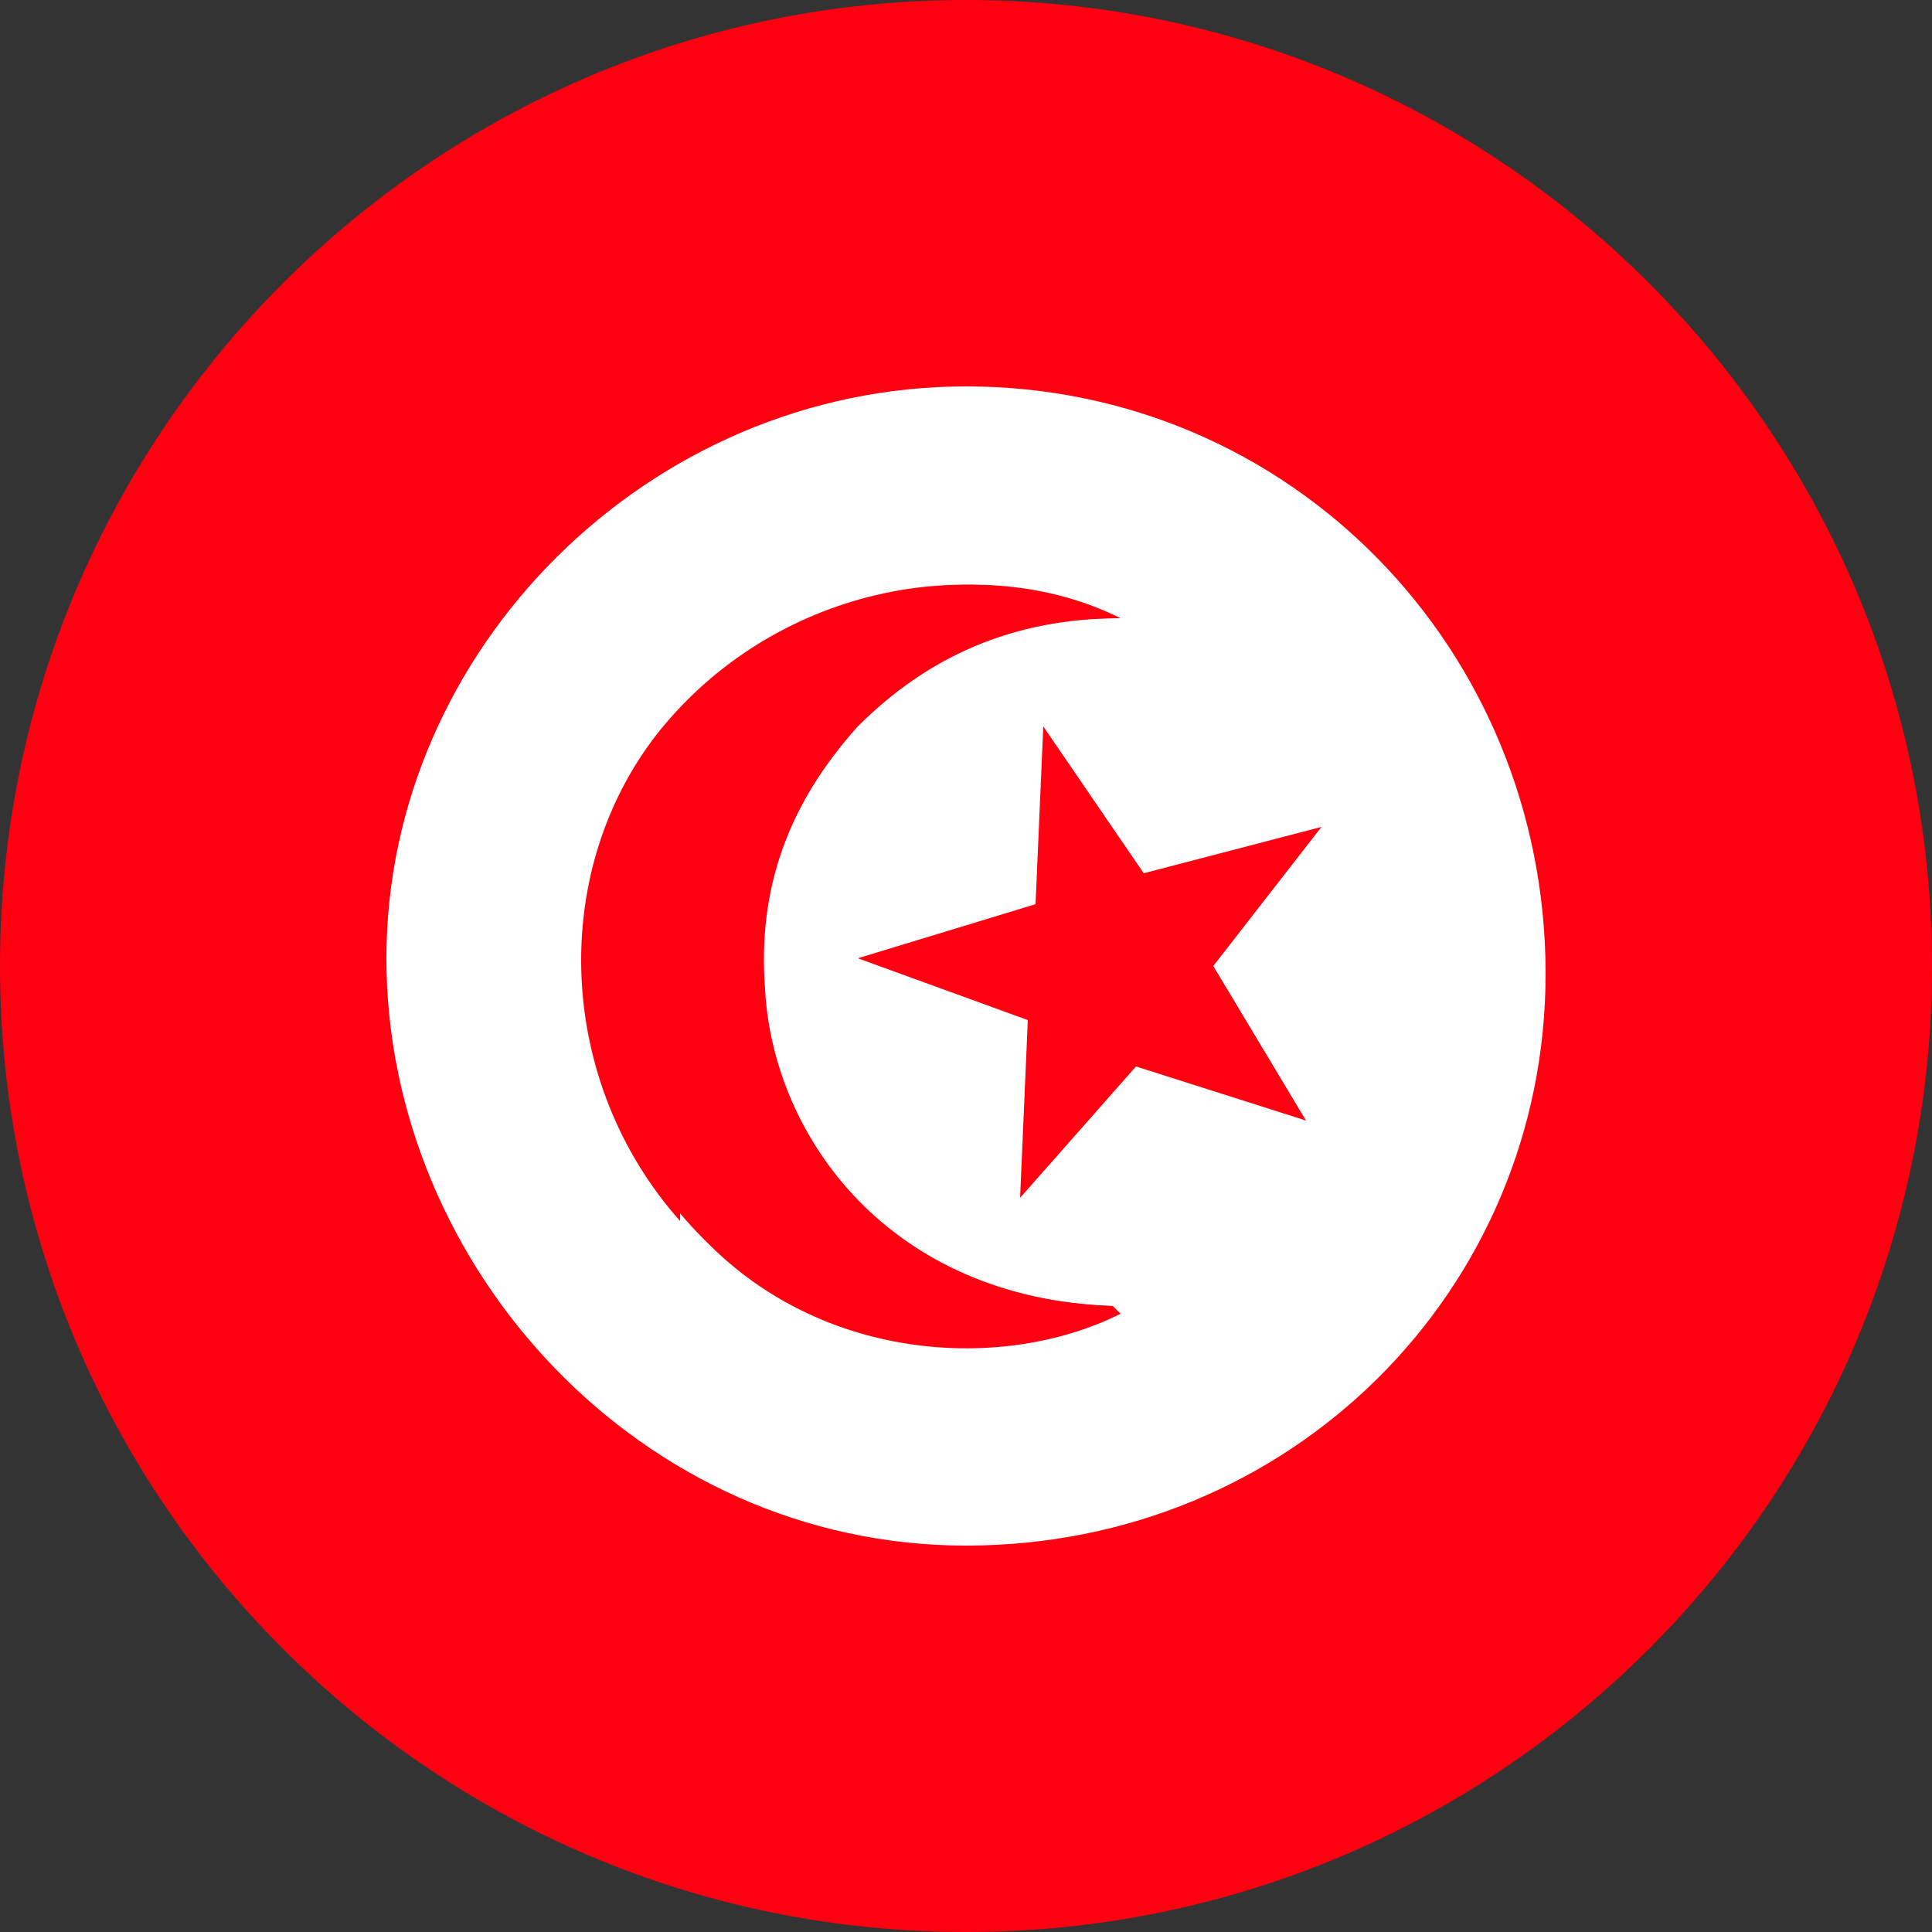 <?xml version="1.0" encoding="UTF-8"?><svg xmlns="http://www.w3.org/2000/svg" viewBox="0 0 25 25"><rect x="0" y="0" width="25" height="25" fill="#333333" stroke="none"/><defs><style>.d{fill:#fff;}.e{fill:#f01;}.f{fill:none;}</style></defs><g id="a"/><g id="b"><g id="c"><g><path class="e" d="M25,12.5c0,6.9-5.6,12.5-12.5,12.5S0,19.4,0,12.5,5.6,0,12.5,0s12.5,5.6,12.5,12.5Z"/><g><g><path class="d" d="M12.5,5c-4.1,0-7.5,3.4-7.5,7.4s3.3,7.6,7.5,7.6,7.5-3.3,7.5-7.4c0-4.2-3.3-7.6-7.5-7.6Zm-3.7,10.8c-1.6-1.8-1.7-4.5-.3-6.3,1.5-1.9,4.1-2.4,5.9-1.5-1.4,0-2.5,.5-3.4,1.4-.9,1-1.3,2.1-1.2,3.4,.1,1.9,1.6,4,4.6,4.1-1.6,.8-4.1,.6-5.6-1.2Z"/><path class="e" d="M14.5,17c-1.6,.8-4.1,.6-5.6-1.2-1.6-1.8-1.7-4.5-.3-6.3,1.5-1.9,4.1-2.4,5.9-1.5-1.4,0-2.5,.5-3.4,1.4-.9,1-1.3,2.1-1.2,3.4,.1,1.9,1.6,4,4.5,4.1Z"/></g><polygon class="e" points="17.1 10.7 14.8 11.3 13.5 9.4 13.4 11.7 11.1 12.4 13.3 13.2 13.2 15.5 14.7 13.8 16.9 14.5 15.7 12.5 17.1 10.7"/></g><path class="f" d="M25,12.5c0,6.9-5.6,12.5-12.5,12.5S0,19.4,0,12.5,5.6,0,12.5,0s12.5,5.6,12.5,12.5Z"/><path class="f" d="M25,12.5c0,6.9-5.6,12.5-12.5,12.5S0,19.4,0,12.5,5.6,0,12.5,0s12.5,5.6,12.5,12.5Z"/><path class="f" d="M25,12.5c0,6.9-5.6,12.5-12.5,12.5S0,19.4,0,12.5,5.6,0,12.5,0s12.5,5.6,12.5,12.5Z"/></g></g></g></svg>